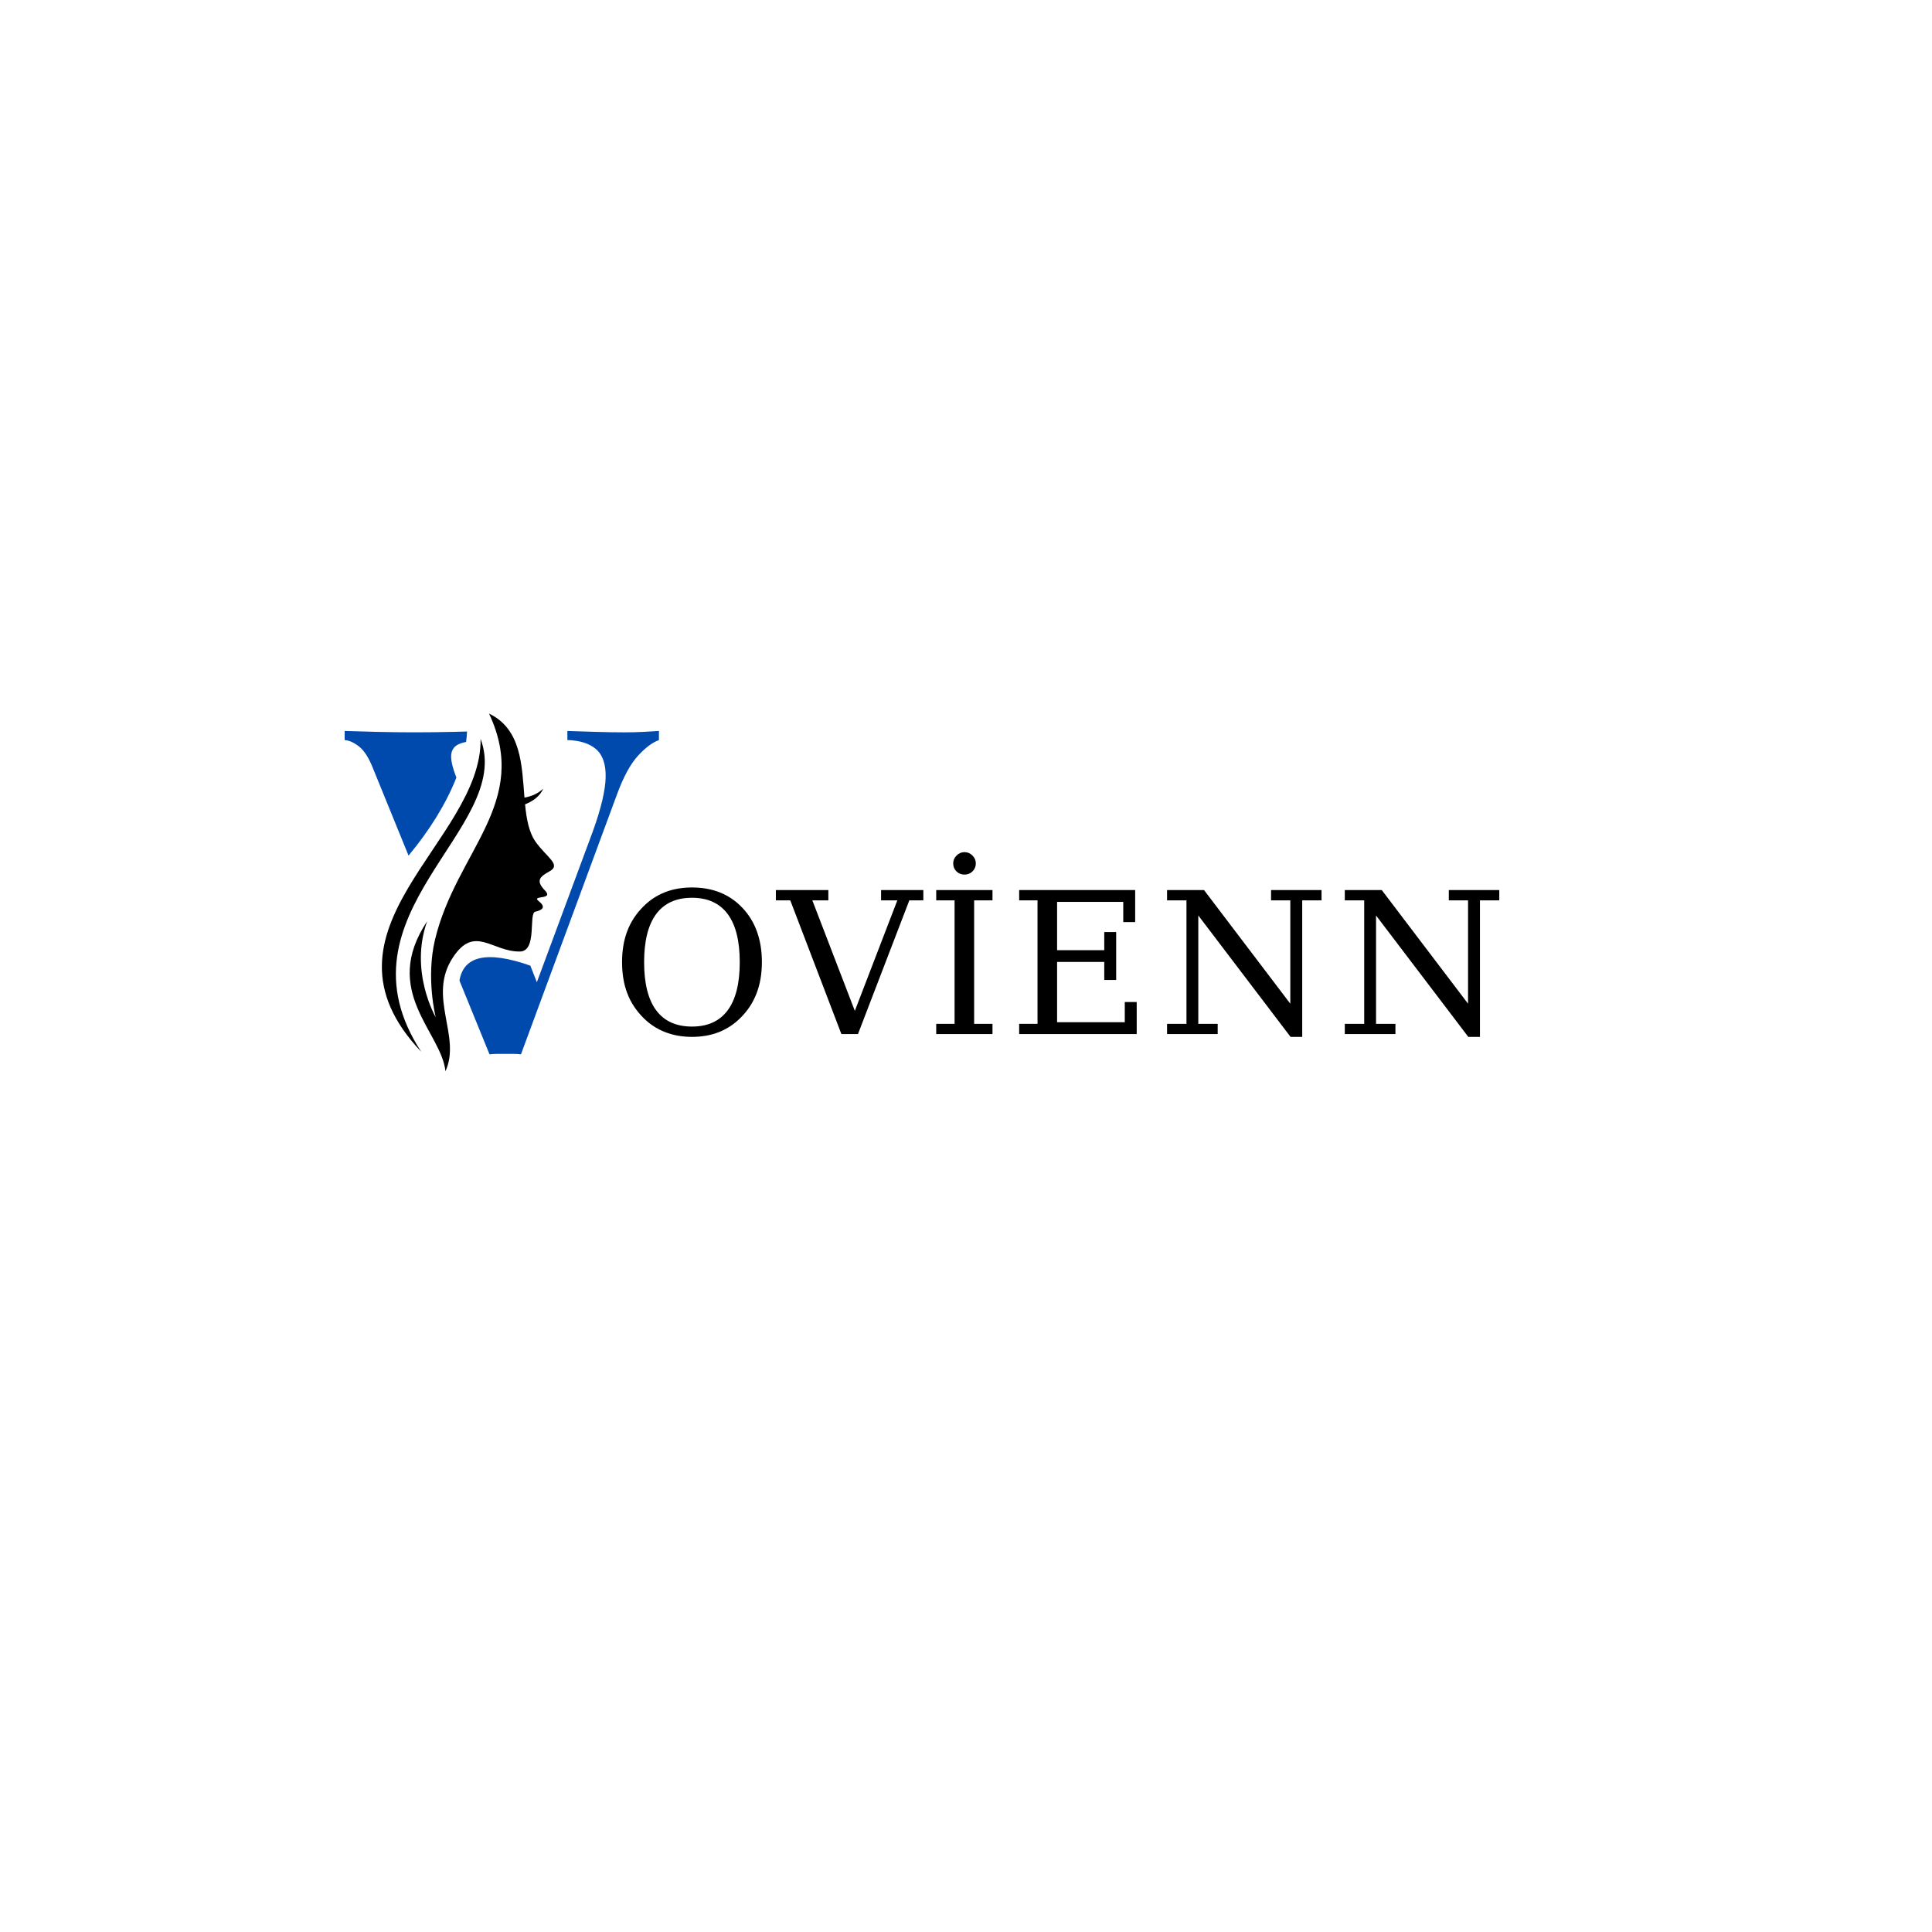 <svg xmlns="http://www.w3.org/2000/svg" xmlns:xlink="http://www.w3.org/1999/xlink" width="500" zoomAndPan="magnify" viewBox="0 0 375 375" height="500" preserveAspectRatio="xMidYMid meet" version="1.0"><defs><g/><clipPath id="82c0bf4168"><path d="M 74 138.508 L 108 138.508 L 108 208 L 74 208 Z M 74 138.508 " clip-rule="nonzero"/></clipPath></defs><g clip-path="url(#82c0bf4168)"><path fill="#000000" d="M 81.758 204.145 C 59.285 180.457 93.598 163.344 93.281 143.414 C 99.844 160.891 64.188 177.254 81.758 204.145 Z M 104.02 163.477 C 102.664 161.605 102.191 158.988 101.914 156.117 C 103.359 155.555 104.742 154.633 105.449 153.082 C 104.496 153.941 103.379 154.531 101.797 154.816 C 101.289 148.566 101.207 141.52 94.922 138.508 C 103.066 155.828 88.551 165.203 84.438 182.375 C 82.641 189.887 84.574 197.445 84.574 197.445 C 84.574 197.445 79.402 188.582 82.91 178.82 C 73.867 192.383 85.699 200.328 86.461 207.93 C 89.609 201.09 82.863 193.457 87.922 185.82 C 92.156 179.426 95.52 184.777 100.93 184.688 C 104.324 184.633 102.547 177.266 103.898 176.961 C 105.25 176.656 106.059 176.094 104.551 174.902 C 103.039 173.707 107.586 174.723 105.789 172.855 C 103.988 170.988 104.664 170.219 106.648 169.133 C 108.996 167.855 106.176 166.457 104.02 163.477 Z M 104.02 163.477 " fill-opacity="1" fill-rule="nonzero"/></g><path fill="#004aad" d="M 69.73 144.93 C 68.727 144.137 67.785 143.707 66.898 143.648 L 66.898 141.879 C 68.668 141.938 70.746 142 73.133 142.055 C 75.52 142.113 77.918 142.145 80.336 142.145 C 83.047 142.145 85.594 142.113 87.984 142.055 C 88.957 142.031 89.836 142.008 90.656 141.984 C 90.625 142.645 90.559 143.32 90.465 144.008 C 90.059 144.094 89.68 144.191 89.352 144.312 C 88.293 144.695 87.703 145.402 87.586 146.434 C 87.469 147.438 87.805 148.938 88.586 150.922 C 86.621 155.941 83.371 161.188 79.297 166.07 L 72.469 149.309 C 71.645 147.184 70.73 145.727 69.73 144.93 Z M 124.848 142.059 C 123.699 142.117 122.477 142.148 121.18 142.148 C 119.352 142.148 117.555 142.117 115.785 142.059 C 114.02 142 112.133 141.941 110.129 141.883 L 110.129 143.648 C 112.547 143.711 114.402 144.301 115.699 145.418 C 116.992 146.535 117.613 148.367 117.555 150.898 C 117.496 153.434 116.672 156.91 115.082 161.328 L 104.203 190.648 L 102.941 187.43 C 94.383 184.414 89.957 185.629 89.184 190.336 L 95.016 204.648 C 95.484 204.59 95.988 204.559 96.52 204.559 C 97.047 204.559 97.551 204.559 98.02 204.559 C 98.551 204.559 99.082 204.559 99.613 204.559 C 100.141 204.559 100.641 204.59 101.117 204.648 L 119.766 154.168 C 121.004 150.809 122.344 148.336 123.789 146.742 C 125.234 145.148 126.602 144.121 127.898 143.648 L 127.898 141.879 C 127.012 141.938 126 142 124.848 142.059 Z M 124.848 142.059 " fill-opacity="1" fill-rule="nonzero"/><g fill="#000000" fill-opacity="1"><g transform="translate(118.585, 200.71)"><g><path d="M 15.734 -1.453 C 18.785 -1.453 21.094 -2.504 22.656 -4.609 C 24.219 -6.711 25 -9.828 25 -13.953 C 25 -18.078 24.219 -21.191 22.656 -23.297 C 21.094 -25.398 18.785 -26.453 15.734 -26.453 C 12.66 -26.453 10.344 -25.398 8.781 -23.297 C 7.219 -21.191 6.438 -18.078 6.438 -13.953 C 6.438 -9.828 7.219 -6.711 8.781 -4.609 C 10.344 -2.504 12.66 -1.453 15.734 -1.453 Z M 15.734 0.547 C 13.828 0.547 12.078 0.234 10.484 -0.391 C 8.898 -1.016 7.504 -1.93 6.297 -3.141 C 4.891 -4.547 3.848 -6.133 3.172 -7.906 C 2.492 -9.676 2.156 -11.691 2.156 -13.953 C 2.156 -16.211 2.492 -18.227 3.172 -20 C 3.848 -21.781 4.891 -23.367 6.297 -24.766 C 7.516 -25.992 8.91 -26.914 10.484 -27.531 C 12.055 -28.145 13.805 -28.453 15.734 -28.453 C 19.785 -28.453 23.055 -27.125 25.547 -24.469 C 28.047 -21.812 29.297 -18.305 29.297 -13.953 C 29.297 -11.711 28.953 -9.695 28.266 -7.906 C 27.578 -6.113 26.535 -4.523 25.141 -3.141 C 23.922 -1.922 22.523 -1 20.953 -0.375 C 19.379 0.238 17.641 0.547 15.734 0.547 Z M 15.734 0.547 "/></g></g></g><g fill="#000000" fill-opacity="1"><g transform="translate(150.97, 200.71)"><g><path d="M 6.703 -25.953 L 14.953 -4.5 L 23.203 -25.953 L 20.047 -25.953 L 20.047 -27.953 L 28.25 -27.953 L 28.25 -25.953 L 25.531 -25.953 L 15.562 0 L 12.344 0 L 2.422 -25.953 L -0.375 -25.953 L -0.375 -27.953 L 9.812 -27.953 L 9.812 -25.953 Z M 6.703 -25.953 "/></g></g></g><g fill="#000000" fill-opacity="1"><g transform="translate(179.61, 200.71)"><g><path d="M 9.469 -1.984 L 13.031 -1.984 L 13.031 0 L 2.109 0 L 2.109 -1.984 L 5.672 -1.984 L 5.672 -25.953 L 2.109 -25.953 L 2.109 -27.953 L 13.031 -27.953 L 13.031 -25.953 L 9.469 -25.953 Z M 7.594 -35.312 C 8.188 -35.312 8.703 -35.094 9.141 -34.656 C 9.578 -34.219 9.797 -33.711 9.797 -33.141 C 9.797 -32.516 9.582 -31.992 9.156 -31.578 C 8.738 -31.16 8.219 -30.953 7.594 -30.953 C 6.977 -30.953 6.457 -31.16 6.031 -31.578 C 5.613 -31.992 5.406 -32.516 5.406 -33.141 C 5.406 -33.711 5.625 -34.219 6.062 -34.656 C 6.5 -35.094 7.008 -35.312 7.594 -35.312 Z M 7.594 -35.312 "/></g></g></g><g fill="#000000" fill-opacity="1"><g transform="translate(195.711, 200.71)"><g><path d="M 2.109 0 L 2.109 -1.984 L 5.672 -1.984 L 5.672 -25.953 L 2.109 -25.953 L 2.109 -27.953 L 24.625 -27.953 L 24.625 -21.734 L 22.312 -21.734 L 22.312 -25.656 L 9.469 -25.656 L 9.469 -16.281 L 18.625 -16.281 L 18.625 -19.797 L 20.938 -19.797 L 20.938 -10.5 L 18.625 -10.5 L 18.625 -14 L 9.469 -14 L 9.469 -2.297 L 22.609 -2.297 L 22.609 -6.219 L 24.922 -6.219 L 24.922 0 Z M 2.109 0 "/></g></g></g><g fill="#000000" fill-opacity="1"><g transform="translate(224.651, 200.71)"><g><path d="M 1.875 0 L 1.875 -1.984 L 5.641 -1.984 L 5.641 -25.953 L 1.875 -25.953 L 1.875 -27.953 L 9.047 -27.953 L 25.797 -5.891 L 25.797 -25.953 L 22.062 -25.953 L 22.062 -27.953 L 31.859 -27.953 L 31.859 -25.953 L 28.109 -25.953 L 28.109 0.547 L 25.844 0.547 L 7.938 -23.016 L 7.938 -1.984 L 11.703 -1.984 L 11.703 0 Z M 1.875 0 "/></g></g></g><g fill="#000000" fill-opacity="1"><g transform="translate(259.15, 200.71)"><g><path d="M 1.875 0 L 1.875 -1.984 L 5.641 -1.984 L 5.641 -25.953 L 1.875 -25.953 L 1.875 -27.953 L 9.047 -27.953 L 25.797 -5.891 L 25.797 -25.953 L 22.062 -25.953 L 22.062 -27.953 L 31.859 -27.953 L 31.859 -25.953 L 28.109 -25.953 L 28.109 0.547 L 25.844 0.547 L 7.938 -23.016 L 7.938 -1.984 L 11.703 -1.984 L 11.703 0 Z M 1.875 0 "/></g></g></g></svg>